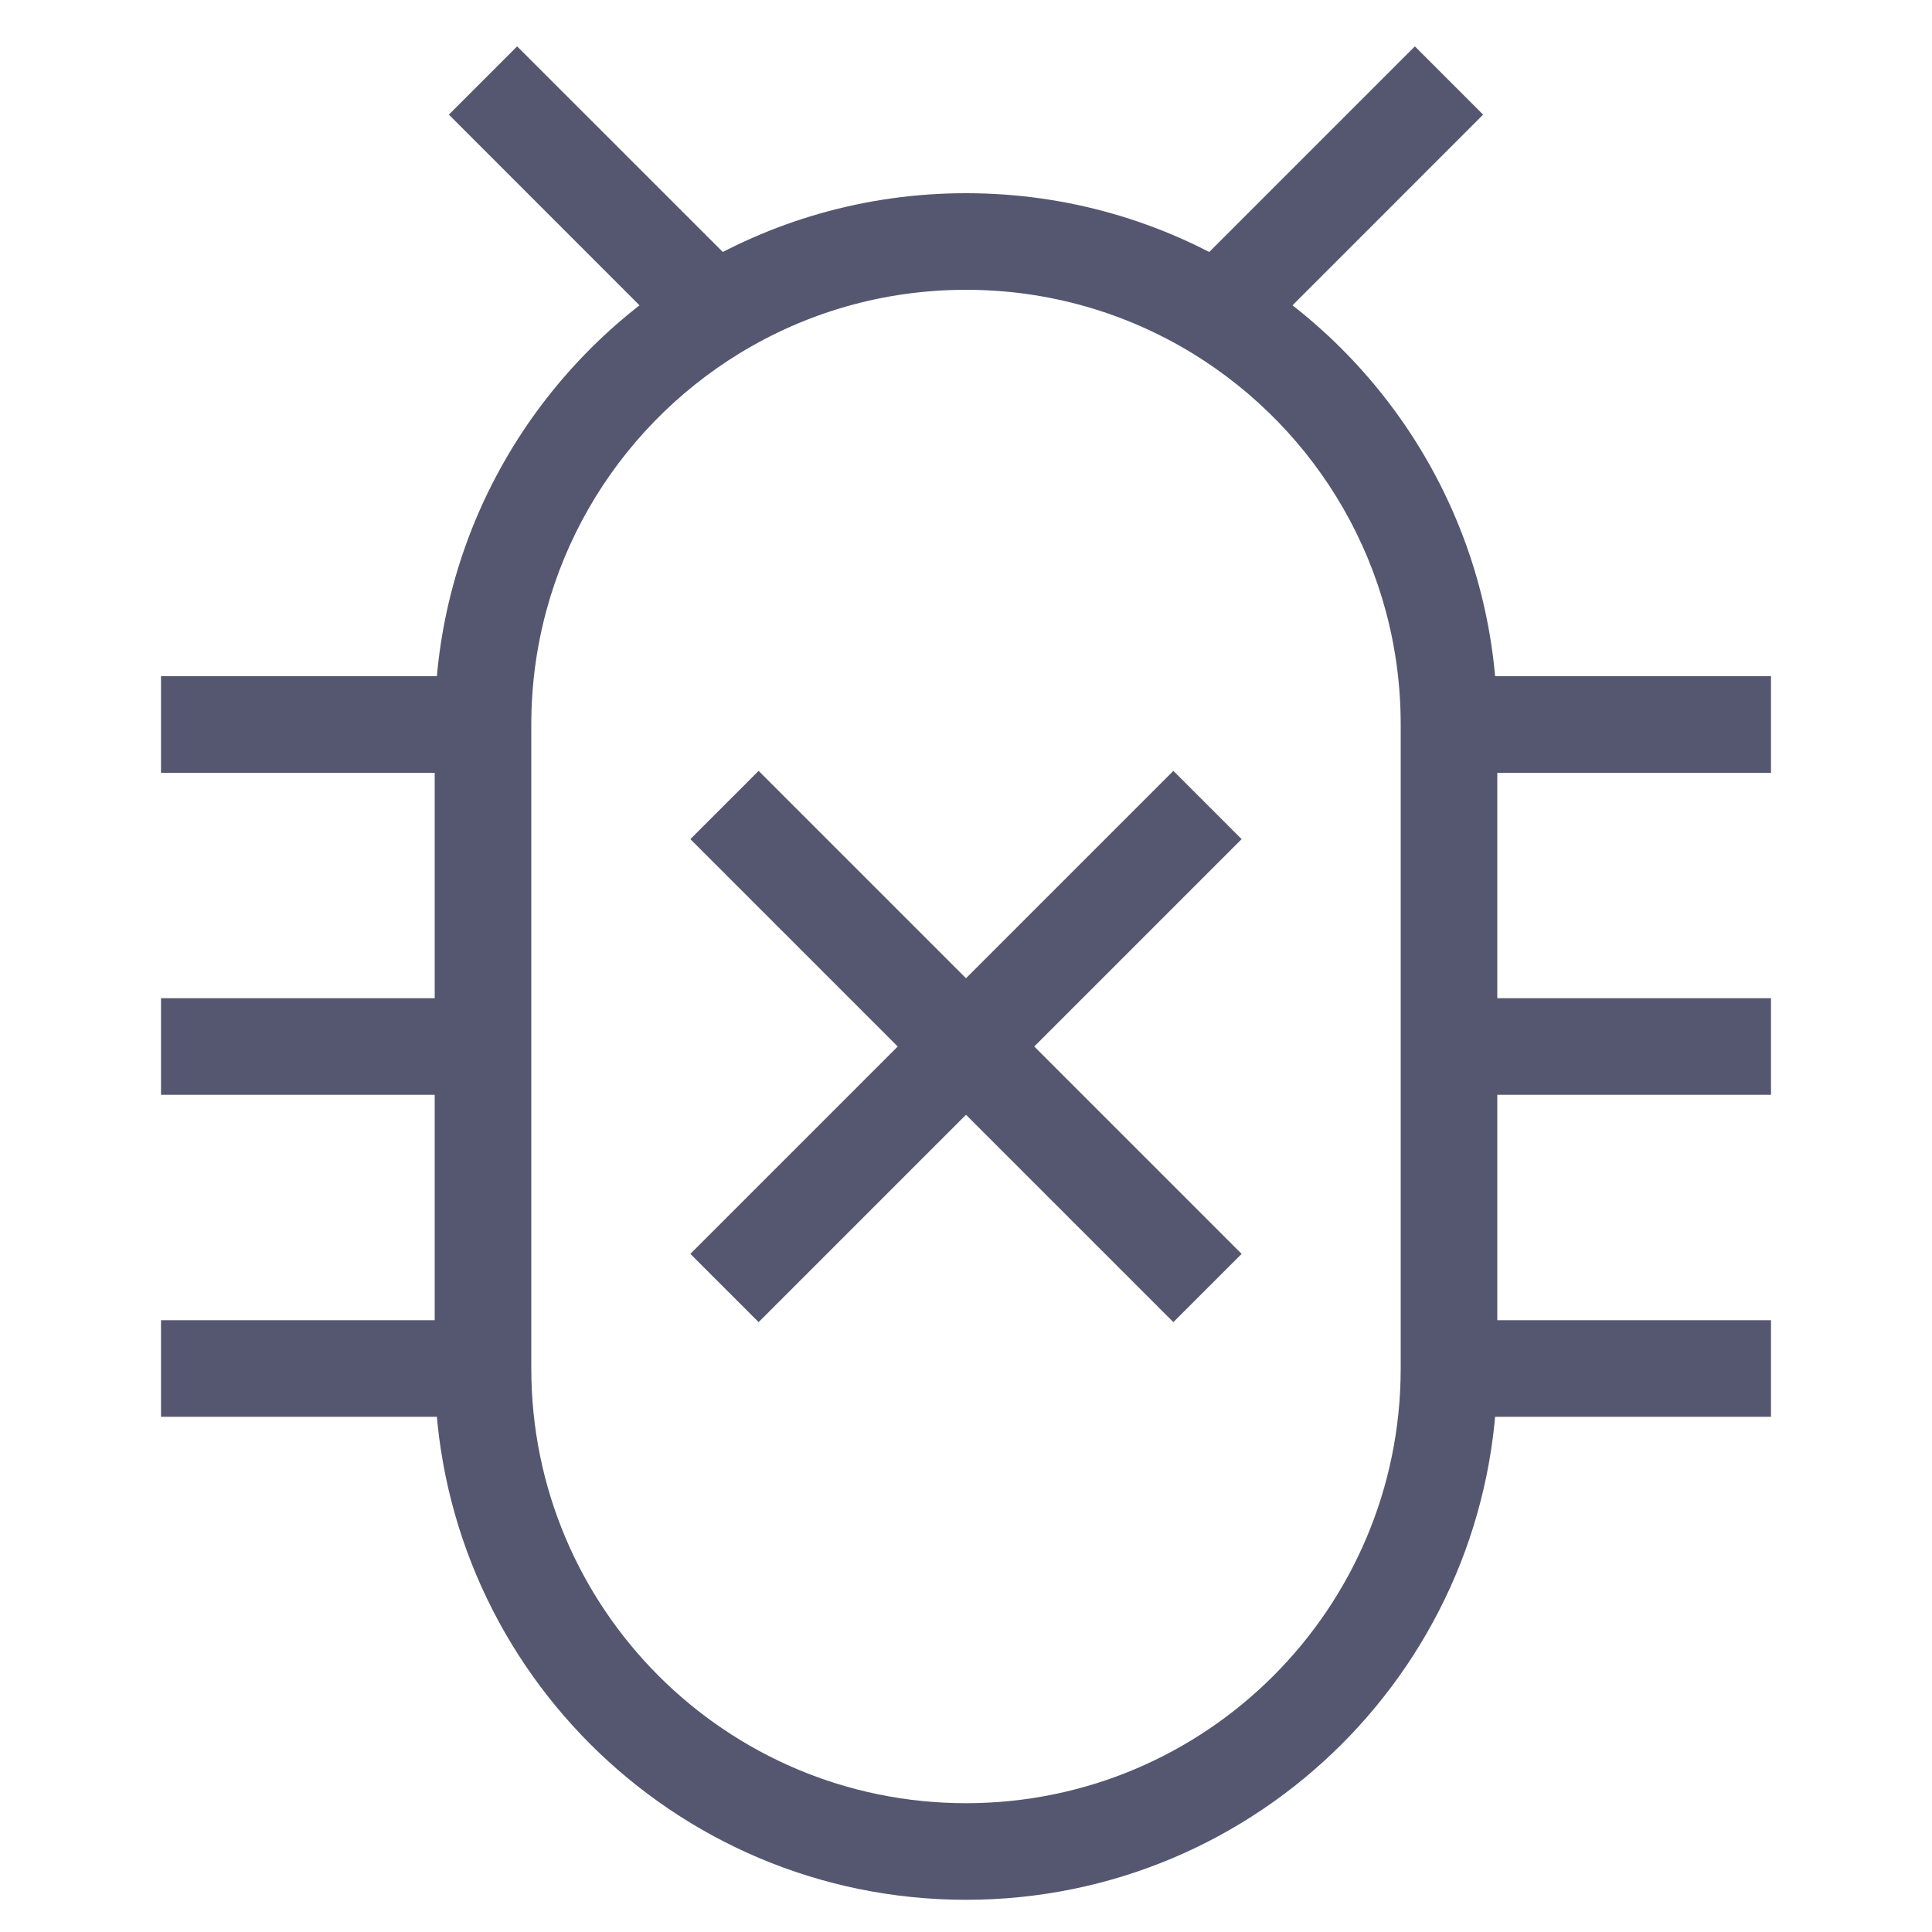 <svg width="24" height="24" viewBox="0 0 24 24" fill="none" xmlns="http://www.w3.org/2000/svg">
<path d="M8.876 3.876L9.189 4.388L9.189 4.388L8.876 3.876ZM15.124 3.876L14.811 4.388L14.811 4.388L15.124 3.876ZM12 22.4C9.018 22.4 6.6 19.982 6.6 17H5.4C5.4 20.645 8.355 23.6 12 23.6V22.4ZM17.4 17C17.4 19.982 14.982 22.4 12 22.4V23.6C15.645 23.6 18.6 20.645 18.6 17H17.4ZM18 13.6H22V12.4H18V13.6ZM17.4 9V13H18.6V9H17.4ZM17.4 13V17H18.6V13H17.4ZM2 13.6H6V12.4H2V13.6ZM6.6 17V13H5.4V17H6.6ZM6.6 13V9H5.4V13H6.6ZM18 17.6H22V16.4H18V17.6ZM6 16.4H2V17.6H6V16.4ZM6 8.4H2V9.6H6V8.4ZM18 9.6H22V8.4H18V9.6ZM5.576 1.424L8.452 4.301L9.301 3.452L6.424 0.576L5.576 1.424ZM12 2.4C10.742 2.4 9.565 2.752 8.563 3.364L9.189 4.388C10.008 3.888 10.969 3.6 12 3.6V2.4ZM8.563 3.364C6.668 4.523 5.4 6.613 5.4 9H6.6C6.6 7.048 7.635 5.338 9.189 4.388L8.563 3.364ZM15.548 4.301L18.424 1.424L17.576 0.576L14.7 3.452L15.548 4.301ZM12 3.6C13.031 3.6 13.992 3.888 14.811 4.388L15.437 3.364C14.435 2.752 13.258 2.4 12 2.4V3.6ZM14.811 4.388C16.365 5.338 17.4 7.048 17.4 9H18.6C18.6 6.613 17.332 4.523 15.437 3.364L14.811 4.388Z" fill="#555770"/>
<path d="M14.576 9.576L11.576 12.576L12.424 13.424L15.424 10.424L14.576 9.576ZM11.576 12.576L8.576 15.576L9.424 16.424L12.424 13.424L11.576 12.576ZM11.576 13.424L14.576 16.424L15.424 15.576L12.424 12.576L11.576 13.424ZM12.424 12.576L9.424 9.576L8.576 10.424L11.576 13.424L12.424 12.576Z" fill="#555770"/>
</svg>
